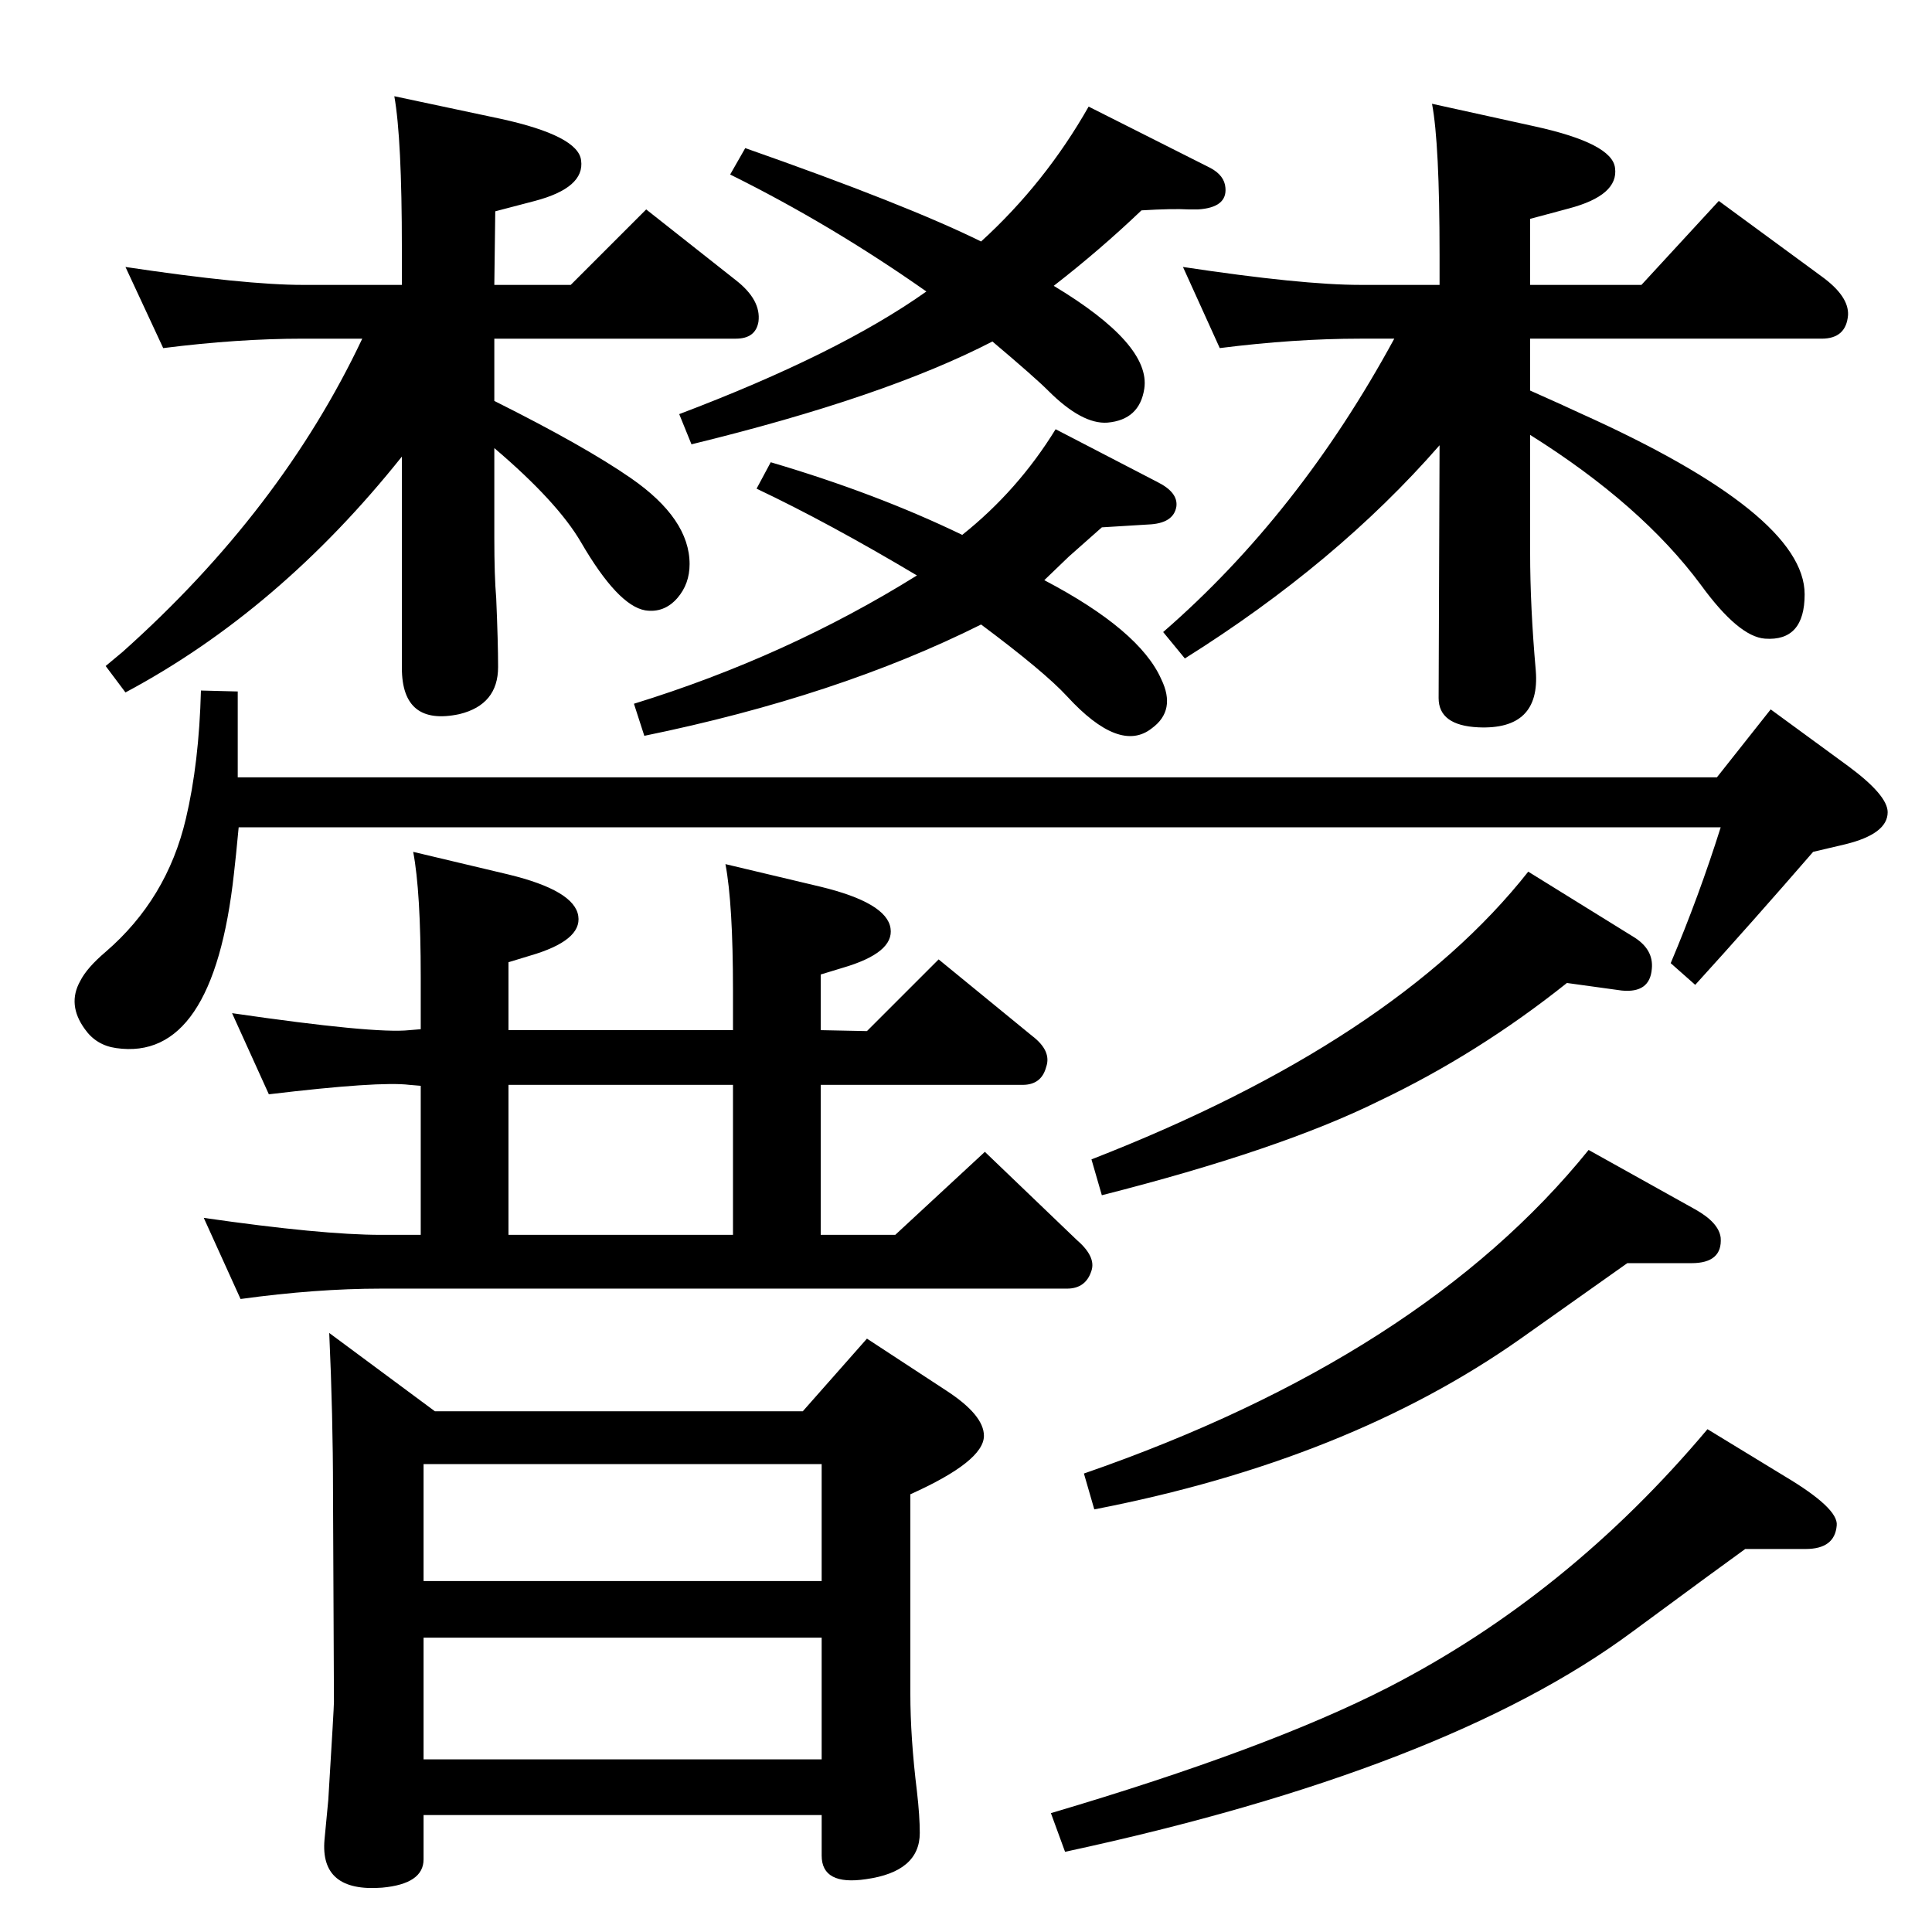 <?xml version="1.0" standalone="no"?>
<!DOCTYPE svg PUBLIC "-//W3C//DTD SVG 1.1//EN" "http://www.w3.org/Graphics/SVG/1.1/DTD/svg11.dtd" >
<svg xmlns="http://www.w3.org/2000/svg" xmlns:xlink="http://www.w3.org/1999/xlink" version="1.1" viewBox="0 0 2048 2048">
  <g transform="matrix(1 0 0 -1 0 2048)">
   <path fill="currentColor"
d="M1810 533l82 -50q57 -34 55 -52q-2 -25 -33 -25h-64q-21 -15 -120 -88q-197 -146 -601 -233l-15 41q230 68 357 133q191 98 339 274zM253 1171q-3 -32 -5 -49q-22 -200 -125 -185q-21 3 -33 20q-19 26 -5 51q7 14 27 31q65 56 85 141q14 59 16 136l39 -1v-46v-45h1568
l57 72l82 -60q42 -31 42 -49q0 -23 -45 -34l-34 -8q-65 -75 -125 -141l-26 23q30 71 53 144h-1571zM1684 829l113 -63q25 -14 27 -30q2 -27 -31 -27h-68q-27 -19 -113 -80q-183 -129 -452 -181l-11 38q358 124 535 343zM870 739h79l95 88l97 -93q21 -18 16 -33
q-6 -19 -26 -19h-727q-69 0 -149 -11l-39 86q125 -18 188 -18h42v158l-12 1q-32 4 -149 -10l-39 86q151 -22 188 -18l12 1v55q0 91 -8 133l101 -24q70 -17 74 -44q4 -26 -51 -42l-23 -7v-72h238v42q0 92 -8 134l101 -24q70 -17 74 -44q4 -26 -51 -42l-23 -7v-59l49 -1l76 76
l99 -81q21 -16 15 -33q-5 -19 -25 -19h-214v-159zM777 739v159h-238v-159h238zM449 124v-47q0 -26 -44 -30q-66 -5 -61 51l4 42q6 98 6 104l-1 223q0 80 -4 168l112 -83h390l68 77l84 -55q40 -26 40 -48q0 -27 -78 -62v-211q0 -47 7 -104q3 -26 3 -44q0 -41 -57 -49
q-47 -7 -47 25v43h-422zM449 183h422v129h-422v-129zM449 372h422v124h-422v-124zM1622 1746h118l82 89l109 -80q29 -21 28 -41q-2 -25 -28 -25h-309v-55q36 -16 53 -24q238 -107 238 -192q0 -50 -42 -47q-28 2 -68 57q-63 85 -181 159v-125q0 -57 6 -125q5 -63 -61 -60
q-42 2 -42 31l1 268q-109 -125 -270 -226l-23 28q144 125 245 311h-36q-70 0 -149 -10l-39 86q126 -19 188 -19h84v32q0 118 -8 160l109 -24q82 -18 85 -44q4 -29 -49 -43l-41 -11v-70zM1154 1935l129 -65q15 -8 16 -21q2 -21 -29 -23h-10q-17 1 -50 -1q-44 -42 -93 -80
q103 -62 96 -109q-5 -33 -39 -36q-27 -2 -63 34q-14 14 -59 52q-114 -59 -319 -109l-13 32q169 64 262 130q-101 71 -208 124l16 28q171 -60 250 -99q68 62 114 143zM1119 1593l108 -56q22 -11 20 -26q-3 -18 -30 -19l-49 -3l-35 -31l-26 -25q101 -53 124 -105
q16 -33 -10 -52q-34 -27 -90 34q-24 26 -91 76q-152 -76 -357 -118l-11 34q162 50 300 136q-94 56 -170 92l15 28q112 -33 203 -77q59 47 99 112zM426 1746v39q0 116 -8 161l113 -24q82 -18 85 -44q4 -29 -49 -43l-42 -11l-1 -78h81l80 80l95 -75q27 -21 24 -44
q-3 -18 -24 -18h-256v-66q96 -48 145 -82q62 -43 62 -91q0 -21 -13 -36q-14 -16 -34 -13q-29 5 -68 72q-25 43 -92 100v-95q0 -41 2 -64q2 -47 2 -73q0 -40 -41 -50q-61 -13 -61 49v224q-130 -163 -293 -250l-21 28l18 15q168 150 254 332h-63q-69 0 -148 -10l-40 86
q127 -19 188 -19h105zM1620 1124l113 -70q20 -13 18 -33q-2 -26 -32 -23l-58 8q-94 -75 -199 -125q-105 -52 -294 -100l-11 38q321 125 463 305z" />
  </g>

</svg>
